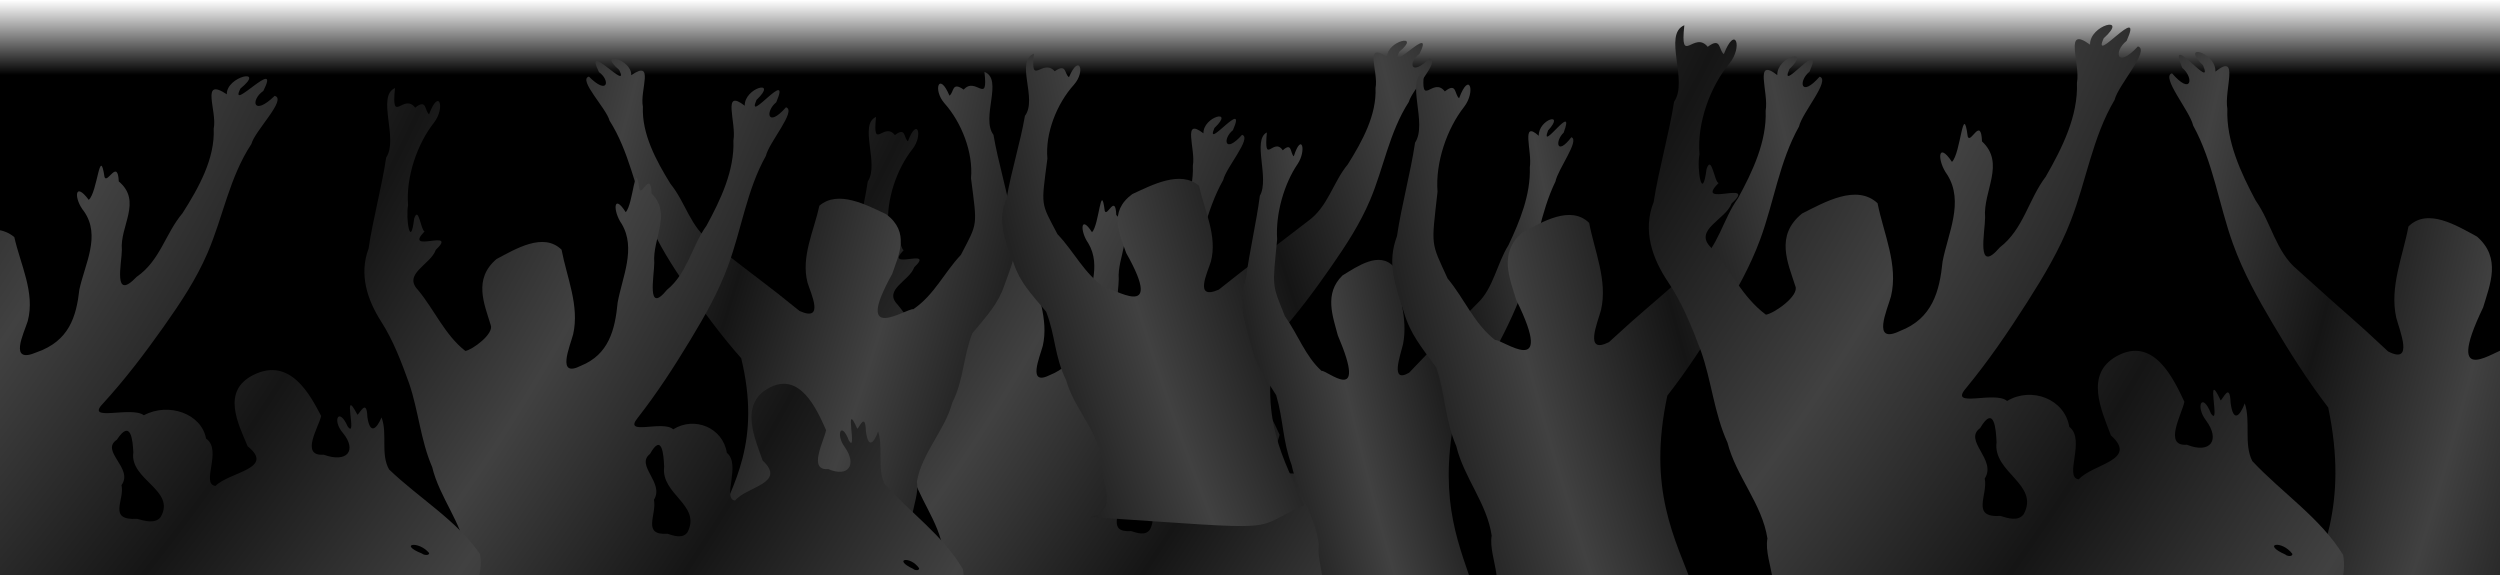 <?xml version="1.0" encoding="UTF-8" standalone="no"?>
<!-- Created with Inkscape (http://www.inkscape.org/) -->
<svg
   xmlns:dc="http://purl.org/dc/elements/1.1/"
   xmlns:cc="http://creativecommons.org/ns#"
   xmlns:rdf="http://www.w3.org/1999/02/22-rdf-syntax-ns#"
   xmlns:svg="http://www.w3.org/2000/svg"
   xmlns="http://www.w3.org/2000/svg"
   xmlns:xlink="http://www.w3.org/1999/xlink"
   xmlns:sodipodi="http://sodipodi.sourceforge.net/DTD/sodipodi-0.dtd"
   xmlns:inkscape="http://www.inkscape.org/namespaces/inkscape"
   version="1.0"
   width="1000"
   height="230"
   id="svg3465"
   sodipodi:version="0.32"
   inkscape:version="0.46"
   sodipodi:docname="sing_bg_bottom.svg"
   sodipodi:docbase="/root/USNG/trunk/themes/lima"
   inkscape:output_extension="org.inkscape.output.svg.inkscape">
  <sodipodi:namedview
	 inkscape:cy="115"
	 inkscape:cx="434.23317"
	 inkscape:zoom="0.30370236"
	 inkscape:window-height="726"
	 inkscape:window-width="960"
	 inkscape:pageshadow="2"
	 inkscape:pageopacity="0.0"
	 guidetolerance="10.0"
	 gridtolerance="10.0"
	 objecttolerance="10.0"
	 borderopacity="1.0"
	 bordercolor="#666666"
	 pagecolor="#ffffff"
	 id="base"
	 inkscape:window-x="21"
	 inkscape:window-y="92"
	 inkscape:current-layer="svg3465"
	 showgrid="false">
	<inkscape:grid
	   type="xygrid"
	   id="grid2419"
	   visible="true"
	   enabled="true" />
  </sodipodi:namedview>
  <defs
	 id="defs3467">
	<linearGradient
	   id="linearGradient6239">
	  <stop
		 style="stop-color:#414141;stop-opacity:1;"
		 offset="0"
		 id="stop6241" />
	  <stop
		 style="stop-color:#151515;stop-opacity:1;"
		 offset="1"
		 id="stop6243" />
	</linearGradient>
	<inkscape:perspective
	   sodipodi:type="inkscape:persp3d"
	   inkscape:vp_x="0 : 400 : 1"
	   inkscape:vp_y="0 : 1000 : 0"
	   inkscape:vp_z="1000 : 400 : 1"
	   inkscape:persp3d-origin="500 : 266.66667 : 1"
	   id="perspective57" />
	<linearGradient
	   id="linearGradient3667">
	  <stop
		 style="stop-color:#000000;stop-opacity:1;"
		 offset="0"
		 id="stop3669" />
	  <stop
		 style="stop-color:#000000;stop-opacity:0;"
		 offset="1"
		 id="stop3671" />
	</linearGradient>
	<linearGradient
	   inkscape:collect="always"
	   xlink:href="#linearGradient3667"
	   id="linearGradient2549"
	   gradientUnits="userSpaceOnUse"
	   gradientTransform="matrix(1.25,0,0,1.142,-3.6234642e-2,-3.131)"
	   x1="365.074"
	   y1="121.637"
	   x2="365.074"
	   y2="151.195" />
	<linearGradient
	   inkscape:collect="always"
	   xlink:href="#linearGradient3667"
	   id="linearGradient5768"
	   x1="551.01"
	   y1="660.336"
	   x2="551.01"
	   y2="605.34"
	   gradientUnits="userSpaceOnUse"
	   gradientTransform="matrix(1.014,0,0,0.843,-5.135,117.201)" />
	<linearGradient
	   inkscape:collect="always"
	   xlink:href="#linearGradient3667"
	   id="linearGradient3212"
	   gradientUnits="userSpaceOnUse"
	   gradientTransform="matrix(1.25,0,0,1.521,-9.8590088e-8,-230)"
	   x1="367.876"
	   y1="131.467"
	   x2="367.876"
	   y2="151.187" />
	<radialGradient
	   inkscape:collect="always"
	   xlink:href="#linearGradient6239"
	   id="radialGradient6281"
	   cx="-52.683"
	   cy="22.639"
	   fx="-52.683"
	   fy="22.639"
	   r="139.136"
	   gradientTransform="matrix(0.549,4.7588748e-2,-3.8008734e-2,0.486,-22.926,11.758)"
	   gradientUnits="userSpaceOnUse"
	   spreadMethod="reflect" />
	<radialGradient
	   inkscape:collect="always"
	   xlink:href="#linearGradient6239"
	   id="radialGradient6283"
	   cx="54.553"
	   cy="61.819"
	   fx="54.553"
	   fy="61.819"
	   r="85.973"
	   gradientTransform="matrix(0.849,-0.517,0.336,0.529,-12.538,75.354)"
	   gradientUnits="userSpaceOnUse"
	   spreadMethod="reflect" />
	<radialGradient
	   inkscape:collect="always"
	   xlink:href="#linearGradient6239"
	   id="radialGradient6285"
	   cx="-108.659"
	   cy="46.67"
	   fx="-108.659"
	   fy="46.67"
	   r="85.973"
	   gradientTransform="matrix(1,0,0,1.296,0,-0.276)"
	   gradientUnits="userSpaceOnUse"
	   spreadMethod="reflect" />
	<radialGradient
	   inkscape:collect="always"
	   xlink:href="#linearGradient6239"
	   id="radialGradient6287"
	   cx="-0"
	   cy="0.934"
	   fx="-0"
	   fy="0.934"
	   r="85.973"
	   gradientTransform="matrix(0.705,-0.615,1,0.864,-0.934,0.126)"
	   gradientUnits="userSpaceOnUse"
	   spreadMethod="reflect" />
	<radialGradient
	   inkscape:collect="always"
	   xlink:href="#linearGradient6239"
	   id="radialGradient6289"
	   cx="-55.976"
	   cy="110.754"
	   fx="-55.976"
	   fy="110.754"
	   r="139.136"
	   gradientTransform="matrix(0.402,1.7847586e-8,-2.8882931e-8,0.89,-33.456,0.102)"
	   gradientUnits="userSpaceOnUse"
	   spreadMethod="reflect" />
	<radialGradient
	   inkscape:collect="always"
	   xlink:href="#linearGradient6239"
	   id="radialGradient6291"
	   cx="-84.776"
	   cy="102.823"
	   fx="-84.776"
	   fy="102.823"
	   r="139.136"
	   gradientTransform="matrix(0.609,0,-1.7525848e-8,0.89,-33.121,0.102)"
	   gradientUnits="userSpaceOnUse"
	   spreadMethod="reflect" />
	<radialGradient
	   inkscape:collect="always"
	   xlink:href="#linearGradient6239"
	   id="radialGradient6293"
	   cx="121.829"
	   cy="29.892"
	   fx="121.829"
	   fy="29.892"
	   r="85.973"
	   gradientTransform="matrix(1,0,0,1.296,0,-0.276)"
	   gradientUnits="userSpaceOnUse"
	   spreadMethod="reflect" />
	<radialGradient
	   inkscape:collect="always"
	   xlink:href="#linearGradient6239"
	   id="radialGradient6295"
	   cx="-54.119"
	   cy="-33.587"
	   fx="-54.119"
	   fy="-33.587"
	   r="85.973"
	   gradientTransform="matrix(1,0,0,1.296,0,-0.276)"
	   gradientUnits="userSpaceOnUse"
	   spreadMethod="reflect" />
	<radialGradient
	   inkscape:collect="always"
	   xlink:href="#linearGradient6239"
	   id="radialGradient6297"
	   cx="73.085"
	   cy="-64.148"
	   fx="73.085"
	   fy="-64.148"
	   r="139.136"
	   gradientTransform="matrix(1.278,0.417,-0.272,0.847,-30.399,-33.221)"
	   gradientUnits="userSpaceOnUse"
	   spreadMethod="reflect" />
	<filter
	   inkscape:collect="always"
	   id="filter6415">
	  <feGaussianBlur
		 inkscape:collect="always"
		 stdDeviation="5.538"
		 id="feGaussianBlur6417" />
	</filter>
	<filter
	   inkscape:collect="always"
	   id="filter6435">
	  <feGaussianBlur
		 inkscape:collect="always"
		 stdDeviation="5.892"
		 id="feGaussianBlur6437" />
	</filter>
	<filter
	   inkscape:collect="always"
	   id="filter6439">
	  <feGaussianBlur
		 inkscape:collect="always"
		 stdDeviation="6.89"
		 id="feGaussianBlur6441" />
	</filter>
	<radialGradient
	   inkscape:collect="always"
	   xlink:href="#linearGradient6239"
	   id="radialGradient6443"
	   gradientUnits="userSpaceOnUse"
	   gradientTransform="matrix(1,0,0,0.89,0,0.102)"
	   spreadMethod="reflect"
	   cx="0"
	   cy="0.934"
	   fx="0"
	   fy="0.934"
	   r="139.136" />
	<radialGradient
	   inkscape:collect="always"
	   xlink:href="#linearGradient6239"
	   id="radialGradient6445"
	   gradientUnits="userSpaceOnUse"
	   gradientTransform="matrix(1,0,0,0.89,0,0.102)"
	   spreadMethod="reflect"
	   cx="0"
	   cy="0.934"
	   fx="0"
	   fy="0.934"
	   r="139.136" />
	<radialGradient
	   inkscape:collect="always"
	   xlink:href="#linearGradient6239"
	   id="radialGradient6447"
	   gradientUnits="userSpaceOnUse"
	   gradientTransform="matrix(1,0,0,1.296,0,-0.276)"
	   spreadMethod="reflect"
	   cx="-0"
	   cy="0.934"
	   fx="-0"
	   fy="0.934"
	   r="85.973" />
	<radialGradient
	   inkscape:collect="always"
	   xlink:href="#linearGradient6239"
	   id="radialGradient6449"
	   gradientUnits="userSpaceOnUse"
	   gradientTransform="matrix(1,0,0,1.296,0,-0.276)"
	   spreadMethod="reflect"
	   cx="-0"
	   cy="0.934"
	   fx="-0"
	   fy="0.934"
	   r="85.973" />
	<radialGradient
	   inkscape:collect="always"
	   xlink:href="#linearGradient6239"
	   id="radialGradient6451"
	   gradientUnits="userSpaceOnUse"
	   gradientTransform="matrix(1,0,0,1.296,0,-0.276)"
	   spreadMethod="reflect"
	   cx="-0"
	   cy="0.934"
	   fx="-0"
	   fy="0.934"
	   r="85.973" />
	<radialGradient
	   inkscape:collect="always"
	   xlink:href="#linearGradient6239"
	   id="radialGradient6453"
	   gradientUnits="userSpaceOnUse"
	   gradientTransform="matrix(1,0,0,1.296,0,-0.276)"
	   spreadMethod="reflect"
	   cx="-0"
	   cy="0.934"
	   fx="-0"
	   fy="0.934"
	   r="85.973" />
	<radialGradient
	   inkscape:collect="always"
	   xlink:href="#linearGradient6239"
	   id="radialGradient6455"
	   gradientUnits="userSpaceOnUse"
	   gradientTransform="matrix(1,0,0,1.296,0,-0.276)"
	   spreadMethod="reflect"
	   cx="-0"
	   cy="0.934"
	   fx="-0"
	   fy="0.934"
	   r="85.973" />
	<radialGradient
	   inkscape:collect="always"
	   xlink:href="#linearGradient6239"
	   id="radialGradient6457"
	   gradientUnits="userSpaceOnUse"
	   gradientTransform="matrix(1,0,0,1.296,0,-0.276)"
	   spreadMethod="reflect"
	   cx="-0"
	   cy="0.934"
	   fx="-0"
	   fy="0.934"
	   r="85.973" />
	<radialGradient
	   inkscape:collect="always"
	   xlink:href="#linearGradient6239"
	   id="radialGradient6459"
	   gradientUnits="userSpaceOnUse"
	   gradientTransform="matrix(1,0,0,0.89,0,0.102)"
	   spreadMethod="reflect"
	   cx="0"
	   cy="0.934"
	   fx="0"
	   fy="0.934"
	   r="139.136" />
	<radialGradient
	   inkscape:collect="always"
	   xlink:href="#linearGradient6239"
	   id="radialGradient6461"
	   gradientUnits="userSpaceOnUse"
	   gradientTransform="matrix(1,0,0,0.89,0,0.102)"
	   spreadMethod="reflect"
	   cx="0"
	   cy="0.934"
	   fx="0"
	   fy="0.934"
	   r="139.136" />
	<radialGradient
	   inkscape:collect="always"
	   xlink:href="#linearGradient6239"
	   id="radialGradient6463"
	   gradientUnits="userSpaceOnUse"
	   gradientTransform="matrix(1,0,0,0.89,0,0.102)"
	   spreadMethod="reflect"
	   cx="0"
	   cy="0.934"
	   fx="0"
	   fy="0.934"
	   r="139.136" />
	<radialGradient
	   inkscape:collect="always"
	   xlink:href="#linearGradient6239"
	   id="radialGradient6465"
	   gradientUnits="userSpaceOnUse"
	   gradientTransform="matrix(1,0,0,0.89,0,0.102)"
	   spreadMethod="reflect"
	   cx="0"
	   cy="0.934"
	   fx="0"
	   fy="0.934"
	   r="139.136" />
	<radialGradient
	   inkscape:collect="always"
	   xlink:href="#linearGradient6239"
	   id="radialGradient6467"
	   gradientUnits="userSpaceOnUse"
	   gradientTransform="matrix(1,0,0,1.296,0,-0.276)"
	   spreadMethod="reflect"
	   cx="-0"
	   cy="0.934"
	   fx="-0"
	   fy="0.934"
	   r="85.973" />
	<radialGradient
	   inkscape:collect="always"
	   xlink:href="#linearGradient6239"
	   id="radialGradient6469"
	   gradientUnits="userSpaceOnUse"
	   gradientTransform="matrix(1,0,0,1.296,0,-0.276)"
	   spreadMethod="reflect"
	   cx="-0"
	   cy="0.934"
	   fx="-0"
	   fy="0.934"
	   r="85.973" />
	<radialGradient
	   inkscape:collect="always"
	   xlink:href="#linearGradient6239"
	   id="radialGradient6471"
	   gradientUnits="userSpaceOnUse"
	   gradientTransform="matrix(1,0,0,1.296,0,-0.276)"
	   spreadMethod="reflect"
	   cx="-0"
	   cy="0.934"
	   fx="-0"
	   fy="0.934"
	   r="85.973" />
	<radialGradient
	   inkscape:collect="always"
	   xlink:href="#linearGradient6239"
	   id="radialGradient6473"
	   gradientUnits="userSpaceOnUse"
	   gradientTransform="matrix(1,0,0,1.296,0,-0.276)"
	   spreadMethod="reflect"
	   cx="-0"
	   cy="0.934"
	   fx="-0"
	   fy="0.934"
	   r="85.973" />
	<radialGradient
	   inkscape:collect="always"
	   xlink:href="#linearGradient6239"
	   id="radialGradient6475"
	   gradientUnits="userSpaceOnUse"
	   gradientTransform="matrix(1,0,0,0.89,0,0.102)"
	   spreadMethod="reflect"
	   cx="0"
	   cy="0.934"
	   fx="0"
	   fy="0.934"
	   r="139.136" />
	<radialGradient
	   inkscape:collect="always"
	   xlink:href="#linearGradient6239"
	   id="radialGradient6477"
	   gradientUnits="userSpaceOnUse"
	   gradientTransform="matrix(1,0,0,0.89,0,0.102)"
	   spreadMethod="reflect"
	   cx="0"
	   cy="0.934"
	   fx="0"
	   fy="0.934"
	   r="139.136" />
	<filter
	   inkscape:collect="always"
	   id="filter6529">
	  <feGaussianBlur
		 inkscape:collect="always"
		 stdDeviation="4.831"
		 id="feGaussianBlur6531" />
	</filter>
	<filter
	   inkscape:collect="always"
	   id="filter6557">
	  <feGaussianBlur
		 inkscape:collect="always"
		 stdDeviation="6.375"
		 id="feGaussianBlur6559" />
	</filter>
	<filter
	   inkscape:collect="always"
	   id="filter6593">
	  <feGaussianBlur
		 inkscape:collect="always"
		 stdDeviation="3.954"
		 id="feGaussianBlur6595" />
	</filter>
	<filter
	   inkscape:collect="always"
	   id="filter6609">
	  <feGaussianBlur
		 inkscape:collect="always"
		 stdDeviation="3.712"
		 id="feGaussianBlur6611" />
	</filter>
	<filter
	   inkscape:collect="always"
	   id="filter6693">
	  <feGaussianBlur
		 inkscape:collect="always"
		 stdDeviation="4.384"
		 id="feGaussianBlur6695" />
	</filter>
	<filter
	   inkscape:collect="always"
	   id="filter6781">
	  <feGaussianBlur
		 inkscape:collect="always"
		 stdDeviation="5.877"
		 id="feGaussianBlur6783" />
	</filter>
  </defs>
  <rect
	 id="rect3210"
	 style="fill:url(#linearGradient3212);fill-opacity:1;fill-rule:nonzero;stroke:none;stroke-width:17;stroke-linecap:butt;stroke-linejoin:round;stroke-miterlimit:4;stroke-dasharray:none;stroke-opacity:1"
	 y="-230"
	 x="0"
	 height="230"
	 width="1000.336"
	 transform="scale(1,-1)" />
  <g
	 id="layer1"
	 inkscape:label="Layer 1"
	 transform="matrix(0.807,0,0,0.801,451.664,145.205)"
	 style="fill:url(#radialGradient6297);fill-opacity:1;filter:url(#filter6439)">
	<g
	   inkscape:export-ydpi="90"
	   inkscape:export-xdpi="90"
	   inkscape:export-filename="H:\new\rect2273.png"
	   style="fill:url(#radialGradient6477);fill-opacity:1.0"
	   transform="matrix(0.784,0,0,0.784,-1023.124,-443.461)"
	   id="yleiso1">
	  <path
		 sodipodi:nodetypes="ccccccccccccccccccccccccccccccccccccsscccccccccccccccccccccccccc"
		 id="path2504"
		 d="M 1181.224,723.793 C 1199.09,718.61 1185.04,697.725 1187.369,684.831 C 1184.688,666.263 1171.37,651.432 1166.981,633.26 C 1160.121,617.386 1158.849,599.929 1153.36,583.773 C 1148.764,571.055 1143.969,558.305 1136.812,547.148 C 1128.549,534.234 1123.592,519.22 1129.318,503.927 C 1132.022,485.783 1137.023,468.144 1139.758,449.995 C 1147.175,438.853 1133.891,413.773 1144.977,408.887 C 1142.657,431.311 1149.978,411.495 1156.904,420.495 C 1163.909,414.905 1162.391,422.353 1165.134,424.414 C 1171.066,408.36 1174.87,420.56 1167.997,429.417 C 1158.115,441.979 1151.371,461.557 1152.701,478.309 C 1151.226,485.969 1154.113,504.619 1156.303,486.184 C 1158.939,478.096 1160.279,493.254 1162.463,493.727 C 1149.418,507.359 1182.849,491.538 1169.109,504.673 C 1166.07,513.416 1149.46,518.838 1158.526,528.343 C 1168.257,540.015 1174.463,555.048 1186.6,564.493 C 1190.768,563.863 1203.804,554.277 1201.591,549.093 C 1197.844,536.686 1191.123,521.944 1205.055,510.097 C 1216.431,504.077 1232.798,494.076 1243.549,504.557 C 1246.661,520.952 1254.265,537.77 1250.394,554.724 C 1248.466,561.958 1240.326,580.71 1254.984,573.27 C 1271.497,566.561 1275.183,552.078 1276.746,535.849 C 1279.489,520.745 1287.804,503.86 1279.138,489.282 C 1273.819,481.685 1274.164,470.711 1281.523,482.349 C 1286.048,477.773 1287.114,449.219 1289.576,468.754 C 1291.079,472.962 1296.3,457.536 1296.853,471.346 C 1308.937,483.161 1297.29,498.122 1298.428,512.204 C 1298.415,519.99 1293.644,543.418 1305.982,528.273 C 1317.978,518.599 1320.579,502.47 1329.35,490.319 C 1337.724,474.97 1345.957,457.63 1345.277,439.887 C 1347.184,429.397 1338.239,408.684 1351.968,419.346 C 1351.71,408.587 1372.174,403.353 1358.928,415.915 C 1352.372,431.192 1379.944,395.69 1370.61,417.329 C 1363.955,422.726 1365.298,432.865 1376.385,420.281 C 1382.876,422.223 1366.306,440.999 1364.497,449.023 C 1353.206,469.146 1350.05,492.532 1342.162,513.965 C 1336.353,529.752 1328.469,543.599 1319.807,557.944 C 1310.219,573.823 1300.026,589.535 1288.62,604.1 C 1279.675,615.096 1303.482,605.248 1309.641,610.887 C 1322.159,603.013 1339.026,609.814 1341.385,624.792 C 1349.92,631.664 1338.426,651.999 1346.211,653.045 C 1353.171,644.688 1376.901,642.822 1362.602,629.385 C 1357.722,615.775 1349.112,596.426 1365.561,586.807 C 1384.541,575.745 1394.689,599.255 1400.105,611.32 C 1398.991,617.633 1389.111,635.485 1401.404,634.412 C 1413.374,639.523 1418.545,631.845 1411.181,621.42 C 1405.568,613.806 1409.187,605.721 1413.621,617.535 C 1418.942,625.969 1410.321,591.875 1418.598,610.562 C 1419.812,609.901 1423.331,600.471 1423.688,611.953 C 1425.017,622.387 1428.267,619.372 1430.916,612.177 C 1434.049,621.971 1430.298,634.123 1434.773,643.222 C 1449.928,660.266 1469.434,673.705 1481.079,693.611 C 1483.101,704.214 1478.731,717.487 1471.084,724.349 C 1374.465,724.203 1277.837,724.756 1181.224,723.793 z M 1455.197,693.099 C 1449.739,685.435 1439.277,687.732 1451.647,693.454 C 1452.144,694.178 1455.238,694.942 1455.197,693.099 z M 1318.151,671.714 C 1326.34,655.596 1302.262,649.439 1304.273,633.079 C 1303.994,626.04 1303.05,612.647 1295.886,625.463 C 1287.107,632.25 1304.564,642.48 1298.237,652.57 C 1300.012,661.49 1290.92,673.706 1306.224,672.695 C 1310.013,673.91 1315.332,675.814 1318.151,671.714 z"
		 style="fill:url(#radialGradient6475);fill-opacity:1.0" />
	</g>
  </g>
  <g
	 id="g2670"
	 inkscape:label="Layer 1"
	 transform="matrix(1,0,0,0.883,320.275,120.955)"
	 style="fill:url(#radialGradient6295);fill-opacity:1;filter:url(#filter6435)">
	<g
	   inkscape:export-ydpi="90"
	   inkscape:export-xdpi="90"
	   inkscape:export-filename="H:\new\rect2273.png"
	   style="fill:url(#radialGradient6473);fill-opacity:1.0"
	   transform="matrix(0.694,0,0,0.694,-870.005,-393.959)"
	   id="yleiso2">
	  <path
		 sodipodi:nodetypes="cccccccccccccccccccccccccccssccc"
		 id="path2270"
		 d="M 1326.714,723.793 C 1308.848,718.61 1322.898,697.725 1320.569,684.831 C 1323.25,666.263 1336.567,651.432 1340.956,633.26 C 1347.817,617.386 1347.016,604.075 1352.505,587.918 C 1361.247,575.892 1367.423,568.668 1371.126,556.13 C 1376.625,539.071 1380.891,527.511 1375.165,512.218 C 1372.461,494.074 1367.46,476.435 1364.725,458.286 C 1357.308,447.144 1370.592,422.064 1359.506,417.178 C 1361.826,439.602 1354.505,419.786 1347.579,428.786 C 1340.573,423.196 1342.092,430.644 1339.349,432.705 C 1333.417,416.651 1329.613,428.851 1336.486,437.708 C 1346.368,450.27 1353.112,469.848 1351.782,486.6 C 1355.385,518.748 1355.82,515.105 1345.957,536.634 C 1336.226,548.306 1330.71,562.648 1318.574,572.093 C 1314.406,571.463 1283.407,595.731 1306.346,549.093 C 1310.093,536.686 1316.815,521.944 1302.882,510.097 C 1291.506,504.077 1275.14,494.076 1264.388,504.557 C 1261.276,520.952 1253.673,537.77 1257.544,554.724 C 1259.472,561.958 1267.611,580.71 1252.954,573.27 C 1230.024,552.257 1236.304,558.74 1201.956,528.273 C 1189.96,518.599 1187.359,502.47 1178.587,490.319 C 1170.214,474.97 1161.981,457.63 1162.66,439.887 C 1160.754,429.397 1169.699,408.684 1155.969,419.346 C 1156.228,408.587 1135.764,403.353 1149.009,415.915 C 1155.565,431.192 1127.993,395.69 1137.328,417.329 C 1143.983,422.726 1142.64,432.865 1131.553,420.281 C 1125.062,422.223 1141.632,440.999 1143.44,449.023 C 1154.732,469.146 1157.888,492.532 1165.775,513.965 C 1171.585,529.752 1179.468,543.599 1188.13,557.944 C 1197.718,573.823 1207.912,589.535 1219.317,604.1 C 1230.921,658.442 1215.008,686.074 1203.873,715.918 C 1236.46,732.81 1210.501,732.699 1326.714,723.793 z"
		 style="fill:url(#radialGradient6471);fill-opacity:1.0" />
	</g>
  </g>
  <g
	 id="g2674"
	 inkscape:label="Layer 1"
	 transform="matrix(-1,0,0,0.871,487.09,112.446)"
	 style="fill:url(#radialGradient6293);fill-opacity:1;filter:url(#filter6593)">
	<g
	   inkscape:export-ydpi="90"
	   inkscape:export-xdpi="90"
	   inkscape:export-filename="H:\new\rect2273.png"
	   style="fill:url(#radialGradient6469);fill-opacity:1.0"
	   transform="matrix(0.694,0,0,0.694,-870.005,-393.959)"
	   id="g2676">
	  <path
		 sodipodi:nodetypes="cccccccccccccccccccccccccccssccc"
		 id="path2678"
		 d="M 1326.714,723.793 C 1308.848,718.61 1322.898,697.725 1320.569,684.831 C 1323.25,666.263 1336.567,651.432 1340.956,633.26 C 1347.817,617.386 1347.016,604.075 1352.505,587.918 C 1361.247,575.892 1367.423,568.668 1371.126,556.13 C 1376.625,539.071 1380.891,527.511 1375.165,512.218 C 1372.461,494.074 1367.46,476.435 1364.725,458.286 C 1357.308,447.144 1370.592,422.064 1359.506,417.178 C 1361.826,439.602 1354.505,419.786 1347.579,428.786 C 1340.573,423.196 1342.092,430.644 1339.349,432.705 C 1333.417,416.651 1329.613,428.851 1336.486,437.708 C 1346.368,450.27 1353.112,469.848 1351.782,486.6 C 1355.385,518.748 1355.82,515.105 1345.957,536.634 C 1336.226,548.306 1330.71,562.648 1318.574,572.093 C 1314.406,571.463 1283.407,595.731 1306.346,549.093 C 1310.093,536.686 1316.815,521.944 1302.882,510.097 C 1291.506,504.077 1275.14,494.076 1264.388,504.557 C 1261.276,520.952 1253.673,537.77 1257.544,554.724 C 1259.472,561.958 1267.611,580.71 1252.954,573.27 C 1230.024,552.257 1236.304,558.74 1201.956,528.273 C 1189.96,518.599 1187.359,502.47 1178.587,490.319 C 1170.214,474.97 1161.981,457.63 1162.66,439.887 C 1160.754,429.397 1169.699,408.684 1155.969,419.346 C 1156.228,408.587 1135.764,403.353 1149.009,415.915 C 1155.565,431.192 1127.993,395.69 1137.328,417.329 C 1143.983,422.726 1142.64,432.865 1131.553,420.281 C 1125.062,422.223 1141.632,440.999 1143.44,449.023 C 1154.732,469.146 1157.888,492.532 1165.775,513.965 C 1171.585,529.752 1179.468,543.599 1188.13,557.944 C 1197.718,573.823 1207.912,589.535 1219.317,604.1 C 1230.921,658.442 1215.008,686.074 1203.873,715.918 C 1236.46,732.81 1210.501,732.699 1326.714,723.793 z"
		 style="fill:url(#radialGradient6467);fill-opacity:1.0" />
	</g>
  </g>
  <g
	 id="g2680"
	 inkscape:label="Layer 1"
	 transform="matrix(0.862,0,0,0.862,266.155,141.154)"
	 style="fill:url(#radialGradient6291);fill-opacity:1;filter:url(#filter6609)">
	<g
	   inkscape:export-ydpi="90"
	   inkscape:export-xdpi="90"
	   inkscape:export-filename="H:\new\rect2273.png"
	   style="fill:url(#radialGradient6465);fill-opacity:1.0"
	   transform="matrix(0.784,0,0,0.784,-1023.124,-443.461)"
	   id="g2682">
	  <path
		 sodipodi:nodetypes="ccccccccccccccccccccccccccccccccccccsscccccccccccccccccccccccccc"
		 id="path2684"
		 d="M 1181.224,723.793 C 1199.09,718.61 1185.04,697.725 1187.369,684.831 C 1184.688,666.263 1171.37,651.432 1166.981,633.26 C 1160.121,617.386 1158.849,599.929 1153.36,583.773 C 1148.764,571.055 1143.969,558.305 1136.812,547.148 C 1128.549,534.234 1123.592,519.22 1129.318,503.927 C 1132.022,485.783 1137.023,468.144 1139.758,449.995 C 1147.175,438.853 1133.891,413.773 1144.977,408.887 C 1142.657,431.311 1149.978,411.495 1156.904,420.495 C 1163.909,414.905 1162.391,422.353 1165.134,424.414 C 1171.066,408.36 1174.87,420.56 1167.997,429.417 C 1158.115,441.979 1151.371,461.557 1152.701,478.309 C 1151.226,485.969 1154.113,504.619 1156.303,486.184 C 1158.939,478.096 1160.279,493.254 1162.463,493.727 C 1149.418,507.359 1182.849,491.538 1169.109,504.673 C 1166.07,513.416 1149.46,518.838 1158.526,528.343 C 1168.257,540.015 1174.463,555.048 1186.6,564.493 C 1190.768,563.863 1203.804,554.277 1201.591,549.093 C 1197.844,536.686 1191.123,521.944 1205.055,510.097 C 1216.431,504.077 1232.798,494.076 1243.549,504.557 C 1246.661,520.952 1254.265,537.77 1250.394,554.724 C 1248.466,561.958 1240.326,580.71 1254.984,573.27 C 1271.497,566.561 1275.183,552.078 1276.746,535.849 C 1279.489,520.745 1287.804,503.86 1279.138,489.282 C 1273.819,481.685 1274.164,470.711 1281.523,482.349 C 1286.048,477.773 1287.114,449.219 1289.576,468.754 C 1291.079,472.962 1296.3,457.536 1296.853,471.346 C 1308.937,483.161 1297.29,498.122 1298.428,512.204 C 1298.415,519.99 1293.644,543.418 1305.982,528.273 C 1317.978,518.599 1320.579,502.47 1329.35,490.319 C 1337.724,474.97 1345.957,457.63 1345.277,439.887 C 1347.184,429.397 1338.239,408.684 1351.968,419.346 C 1351.71,408.587 1372.174,403.353 1358.928,415.915 C 1352.372,431.192 1379.944,395.69 1370.61,417.329 C 1363.955,422.726 1365.298,432.865 1376.385,420.281 C 1382.876,422.223 1366.306,440.999 1364.497,449.023 C 1353.206,469.146 1350.05,492.532 1342.162,513.965 C 1336.353,529.752 1328.469,543.599 1319.807,557.944 C 1310.219,573.823 1300.026,589.535 1288.62,604.1 C 1279.675,615.096 1303.482,605.248 1309.641,610.887 C 1322.159,603.013 1339.026,609.814 1341.385,624.792 C 1349.92,631.664 1338.426,651.999 1346.211,653.045 C 1353.171,644.688 1376.901,642.822 1362.602,629.385 C 1357.722,615.775 1349.112,596.426 1365.561,586.807 C 1384.541,575.745 1394.689,599.255 1400.105,611.32 C 1398.991,617.633 1389.111,635.485 1401.404,634.412 C 1413.374,639.523 1418.545,631.845 1411.181,621.42 C 1405.568,613.806 1409.187,605.721 1413.621,617.535 C 1418.942,625.969 1410.321,591.875 1418.598,610.562 C 1419.812,609.901 1423.331,600.471 1423.688,611.953 C 1425.017,622.387 1428.267,619.372 1430.916,612.177 C 1434.049,621.971 1430.298,634.123 1434.773,643.222 C 1449.928,660.266 1469.434,673.705 1481.079,693.611 C 1483.101,704.214 1478.731,717.487 1471.084,724.349 C 1374.465,724.203 1277.837,724.756 1181.224,723.793 z M 1455.197,693.099 C 1449.739,685.435 1439.277,687.732 1451.647,693.454 C 1452.144,694.178 1455.238,694.942 1455.197,693.099 z M 1318.151,671.714 C 1326.34,655.596 1302.262,649.439 1304.273,633.079 C 1303.994,626.04 1303.05,612.647 1295.886,625.463 C 1287.107,632.25 1304.564,642.48 1298.237,652.57 C 1300.012,661.49 1290.92,673.706 1306.224,672.695 C 1310.013,673.91 1315.332,675.814 1318.151,671.714 z"
		 style="fill:url(#radialGradient6463);fill-opacity:1.0" />
	</g>
  </g>
  <g
	 id="g2686"
	 inkscape:label="Layer 1"
	 transform="matrix(1,0,0,0.855,53.906,135.779)"
	 style="fill:url(#radialGradient6289);fill-opacity:1;filter:url(#filter6781)">
	<g
	   inkscape:export-ydpi="90"
	   inkscape:export-xdpi="90"
	   inkscape:export-filename="H:\new\rect2273.png"
	   style="fill:url(#radialGradient6461);fill-opacity:1.0"
	   transform="matrix(0.784,0,0,0.784,-1023.124,-443.461)"
	   id="g2688">
	  <path
		 sodipodi:nodetypes="ccccccccccccccccccccccccccccccccccccsscccccccccccccccccccccccccc"
		 id="path2690"
		 d="M 1181.224,723.793 C 1199.09,718.61 1185.04,697.725 1187.369,684.831 C 1184.688,666.263 1171.37,651.432 1166.981,633.26 C 1160.121,617.386 1158.849,599.929 1153.36,583.773 C 1148.764,571.055 1143.969,558.305 1136.812,547.148 C 1128.549,534.234 1123.592,519.22 1129.318,503.927 C 1132.022,485.783 1137.023,468.144 1139.758,449.995 C 1147.175,438.853 1133.891,413.773 1144.977,408.887 C 1142.657,431.311 1149.978,411.495 1156.904,420.495 C 1163.909,414.905 1162.391,422.353 1165.134,424.414 C 1171.066,408.36 1174.87,420.56 1167.997,429.417 C 1158.115,441.979 1151.371,461.557 1152.701,478.309 C 1151.226,485.969 1154.113,504.619 1156.303,486.184 C 1158.939,478.096 1160.279,493.254 1162.463,493.727 C 1149.418,507.359 1182.849,491.538 1169.109,504.673 C 1166.07,513.416 1149.46,518.838 1158.526,528.343 C 1168.257,540.015 1174.463,555.048 1186.6,564.493 C 1190.768,563.863 1203.804,554.277 1201.591,549.093 C 1197.844,536.686 1191.123,521.944 1205.055,510.097 C 1216.431,504.077 1232.798,494.076 1243.549,504.557 C 1246.661,520.952 1254.265,537.77 1250.394,554.724 C 1248.466,561.958 1240.326,580.71 1254.984,573.27 C 1271.497,566.561 1275.183,552.078 1276.746,535.849 C 1279.489,520.745 1287.804,503.86 1279.138,489.282 C 1273.819,481.685 1274.164,470.711 1281.523,482.349 C 1286.048,477.773 1287.114,449.219 1289.576,468.754 C 1291.079,472.962 1296.3,457.536 1296.853,471.346 C 1308.937,483.161 1297.29,498.122 1298.428,512.204 C 1298.415,519.99 1293.644,543.418 1305.982,528.273 C 1317.978,518.599 1320.579,502.47 1329.35,490.319 C 1337.724,474.97 1345.957,457.63 1345.277,439.887 C 1347.184,429.397 1338.239,408.684 1351.968,419.346 C 1351.71,408.587 1372.174,403.353 1358.928,415.915 C 1352.372,431.192 1379.944,395.69 1370.61,417.329 C 1363.955,422.726 1365.298,432.865 1376.385,420.281 C 1382.876,422.223 1366.306,440.999 1364.497,449.023 C 1353.206,469.146 1350.05,492.532 1342.162,513.965 C 1336.353,529.752 1328.469,543.599 1319.807,557.944 C 1310.219,573.823 1300.026,589.535 1288.62,604.1 C 1279.675,615.096 1303.482,605.248 1309.641,610.887 C 1322.159,603.013 1339.026,609.814 1341.385,624.792 C 1349.92,631.664 1338.426,651.999 1346.211,653.045 C 1353.171,644.688 1376.901,642.822 1362.602,629.385 C 1357.722,615.775 1349.112,596.426 1365.561,586.807 C 1384.541,575.745 1394.689,599.255 1400.105,611.32 C 1398.991,617.633 1389.111,635.485 1401.404,634.412 C 1413.374,639.523 1418.545,631.845 1411.181,621.42 C 1405.568,613.806 1409.187,605.721 1413.621,617.535 C 1418.942,625.969 1410.321,591.875 1418.598,610.562 C 1419.812,609.901 1423.331,600.471 1423.688,611.953 C 1425.017,622.387 1428.267,619.372 1430.916,612.177 C 1434.049,621.971 1430.298,634.123 1434.773,643.222 C 1449.928,660.266 1469.434,673.705 1481.079,693.611 C 1483.101,704.214 1478.731,717.487 1471.084,724.349 C 1374.465,724.203 1277.837,724.756 1181.224,723.793 z M 1455.197,693.099 C 1449.739,685.435 1439.277,687.732 1451.647,693.454 C 1452.144,694.178 1455.238,694.942 1455.197,693.099 z M 1318.151,671.714 C 1326.34,655.596 1302.262,649.439 1304.273,633.079 C 1303.994,626.04 1303.05,612.647 1295.886,625.463 C 1287.107,632.25 1304.564,642.48 1298.237,652.57 C 1300.012,661.49 1290.92,673.706 1306.224,672.695 C 1310.013,673.91 1315.332,675.814 1318.151,671.714 z"
		 style="fill:url(#radialGradient6459);fill-opacity:1.0" />
	</g>
  </g>
  <g
	 id="g2692"
	 inkscape:label="Layer 1"
	 transform="matrix(-0.77,0,0,0.887,563.323,145.615)"
	 style="fill:url(#radialGradient6287);fill-opacity:1;filter:url(#filter6529)">
	<g
	   inkscape:export-ydpi="90"
	   inkscape:export-xdpi="90"
	   inkscape:export-filename="H:\new\rect2273.png"
	   style="fill:url(#radialGradient6457);fill-opacity:1.0"
	   transform="matrix(0.694,0,0,0.694,-870.005,-393.959)"
	   id="g2694">
	  <path
		 sodipodi:nodetypes="cccccccccccccccccccccccccccssccc"
		 id="path2696"
		 d="M 1326.714,723.793 C 1308.848,718.61 1322.898,697.725 1320.569,684.831 C 1323.25,666.263 1336.567,651.432 1340.956,633.26 C 1347.817,617.386 1347.016,604.075 1352.505,587.918 C 1361.247,575.892 1367.423,568.668 1371.126,556.13 C 1376.625,539.071 1380.891,527.511 1375.165,512.218 C 1372.461,494.074 1367.46,476.435 1364.725,458.286 C 1357.308,447.144 1370.592,422.064 1359.506,417.178 C 1361.826,439.602 1354.505,419.786 1347.579,428.786 C 1340.573,423.196 1342.092,430.644 1339.349,432.705 C 1333.417,416.651 1329.613,428.851 1336.486,437.708 C 1346.368,450.27 1353.112,469.848 1351.782,486.6 C 1355.385,518.748 1355.82,515.105 1345.957,536.634 C 1336.226,548.306 1330.71,562.648 1318.574,572.093 C 1314.406,571.463 1283.407,595.731 1306.346,549.093 C 1310.093,536.686 1316.815,521.944 1302.882,510.097 C 1291.506,504.077 1275.14,494.076 1264.388,504.557 C 1261.276,520.952 1253.673,537.77 1257.544,554.724 C 1259.472,561.958 1267.611,580.71 1252.954,573.27 C 1230.024,552.257 1236.304,558.74 1201.956,528.273 C 1189.96,518.599 1187.359,502.47 1178.587,490.319 C 1170.214,474.97 1161.981,457.63 1162.66,439.887 C 1160.754,429.397 1169.699,408.684 1155.969,419.346 C 1156.228,408.587 1135.764,403.353 1149.009,415.915 C 1155.565,431.192 1127.993,395.69 1137.328,417.329 C 1143.983,422.726 1142.64,432.865 1131.553,420.281 C 1125.062,422.223 1141.632,440.999 1143.44,449.023 C 1154.732,469.146 1157.888,492.532 1165.775,513.965 C 1171.585,529.752 1179.468,543.599 1188.13,557.944 C 1197.718,573.823 1207.912,589.535 1219.317,604.1 C 1230.921,658.442 1215.008,686.074 1203.873,715.918 C 1236.46,732.81 1210.501,732.699 1326.714,723.793 z"
		 style="fill:url(#radialGradient6455);fill-opacity:1.0" />
	</g>
  </g>
  <g
	 id="g2698"
	 inkscape:label="Layer 1"
	 transform="matrix(-1,0,0,1,643.144,132.954)"
	 style="fill:url(#radialGradient6285);fill-opacity:1;filter:url(#filter6415)">
	<g
	   inkscape:export-ydpi="90"
	   inkscape:export-xdpi="90"
	   inkscape:export-filename="H:\new\rect2273.png"
	   style="fill:url(#radialGradient6453);fill-opacity:1.0"
	   transform="matrix(0.694,0,0,0.694,-870.005,-393.959)"
	   id="g2700">
	  <path
		 sodipodi:nodetypes="cccccccccccccccccccccccccccssccc"
		 id="path2702"
		 d="M 1326.714,723.793 C 1308.848,718.61 1322.898,697.725 1320.569,684.831 C 1323.25,666.263 1336.567,651.432 1340.956,633.26 C 1347.817,617.386 1347.016,604.075 1352.505,587.918 C 1361.247,575.892 1367.423,568.668 1371.126,556.13 C 1376.625,539.071 1380.891,527.511 1375.165,512.218 C 1372.461,494.074 1367.46,476.435 1364.725,458.286 C 1357.308,447.144 1370.592,422.064 1359.506,417.178 C 1361.826,439.602 1354.505,419.786 1347.579,428.786 C 1340.573,423.196 1342.092,430.644 1339.349,432.705 C 1333.417,416.651 1329.613,428.851 1336.486,437.708 C 1346.368,450.27 1353.112,469.848 1351.782,486.6 C 1355.385,518.748 1355.82,515.105 1345.957,536.634 C 1336.226,548.306 1330.71,562.648 1318.574,572.093 C 1314.406,571.463 1283.407,595.731 1306.346,549.093 C 1310.093,536.686 1316.815,521.944 1302.882,510.097 C 1291.506,504.077 1275.14,494.076 1264.388,504.557 C 1261.276,520.952 1253.673,537.77 1257.544,554.724 C 1259.472,561.958 1267.611,580.71 1252.954,573.27 C 1230.024,552.257 1236.304,558.74 1201.956,528.273 C 1189.96,518.599 1187.359,502.47 1178.587,490.319 C 1170.214,474.97 1161.981,457.63 1162.66,439.887 C 1160.754,429.397 1169.699,408.684 1155.969,419.346 C 1156.228,408.587 1135.764,403.353 1149.009,415.915 C 1155.565,431.192 1127.993,395.69 1137.328,417.329 C 1143.983,422.726 1142.64,432.865 1131.553,420.281 C 1125.062,422.223 1141.632,440.999 1143.44,449.023 C 1154.732,469.146 1157.888,492.532 1165.775,513.965 C 1171.585,529.752 1179.468,543.599 1188.13,557.944 C 1197.718,573.823 1207.912,589.535 1219.317,604.1 C 1230.921,658.442 1215.008,686.074 1203.873,715.918 C 1236.46,732.81 1210.501,732.699 1326.714,723.793 z"
		 style="fill:url(#radialGradient6451);fill-opacity:1.0" />
	</g>
  </g>
  <g
	 id="g2704"
	 inkscape:label="Layer 1"
	 transform="matrix(1.026,0,0,1.048,955.701,136.496)"
	 style="fill:url(#radialGradient6283);fill-opacity:1;filter:url(#filter6693)">
	<g
	   inkscape:export-ydpi="90"
	   inkscape:export-xdpi="90"
	   inkscape:export-filename="H:\new\rect2273.png"
	   style="fill:url(#radialGradient6449);fill-opacity:1.0"
	   transform="matrix(0.694,0,0,0.694,-870.005,-393.959)"
	   id="g2706">
	  <path
		 sodipodi:nodetypes="cccccccccccccccccccccccccccssccc"
		 id="path2708"
		 d="M 1326.714,723.793 C 1308.848,718.61 1322.898,697.725 1320.569,684.831 C 1323.25,666.263 1336.567,651.432 1340.956,633.26 C 1347.817,617.386 1347.016,604.075 1352.505,587.918 C 1361.247,575.892 1367.423,568.668 1371.126,556.13 C 1376.625,539.071 1380.891,527.511 1375.165,512.218 C 1372.461,494.074 1367.46,476.435 1364.725,458.286 C 1357.308,447.144 1370.592,422.064 1359.506,417.178 C 1361.826,439.602 1354.505,419.786 1347.579,428.786 C 1340.573,423.196 1342.092,430.644 1339.349,432.705 C 1333.417,416.651 1329.613,428.851 1336.486,437.708 C 1346.368,450.27 1353.112,469.848 1351.782,486.6 C 1355.385,518.748 1355.82,515.105 1345.957,536.634 C 1336.226,548.306 1330.71,562.648 1318.574,572.093 C 1314.406,571.463 1283.407,595.731 1306.346,549.093 C 1310.093,536.686 1316.815,521.944 1302.882,510.097 C 1291.506,504.077 1275.14,494.076 1264.388,504.557 C 1261.276,520.952 1253.673,537.77 1257.544,554.724 C 1259.472,561.958 1267.611,580.71 1252.954,573.27 C 1230.024,552.257 1236.304,558.74 1201.956,528.273 C 1189.96,518.599 1187.359,502.47 1178.587,490.319 C 1170.214,474.97 1161.981,457.63 1162.66,439.887 C 1160.754,429.397 1169.699,408.684 1155.969,419.346 C 1156.228,408.587 1135.764,403.353 1149.009,415.915 C 1155.565,431.192 1127.993,395.69 1137.328,417.329 C 1143.983,422.726 1142.64,432.865 1131.553,420.281 C 1125.062,422.223 1141.632,440.999 1143.44,449.023 C 1154.732,469.146 1157.888,492.532 1165.775,513.965 C 1171.585,529.752 1179.468,543.599 1188.13,557.944 C 1197.718,573.823 1207.912,589.535 1219.317,604.1 C 1230.921,658.442 1215.008,686.074 1203.873,715.918 C 1236.46,732.81 1210.501,732.699 1326.714,723.793 z"
		 style="fill:url(#radialGradient6447);fill-opacity:1.0" />
	</g>
  </g>
  <g
	 id="g2710"
	 inkscape:label="Layer 1"
	 transform="matrix(1,0,0,0.949,799.198,126.723)"
	 style="fill:url(#radialGradient6281);fill-opacity:1;filter:url(#filter6557)">
	<g
	   inkscape:export-ydpi="90"
	   inkscape:export-xdpi="90"
	   inkscape:export-filename="H:\new\rect2273.png"
	   style="fill:url(#radialGradient6445);fill-opacity:1.0"
	   transform="matrix(0.784,0,0,0.784,-1023.124,-443.461)"
	   id="g2712">
	  <path
		 sodipodi:nodetypes="ccccccccccccccccccccccccccccccccccccsscccccccccccccccccccccccccc"
		 id="path2714"
		 d="M 1181.224,723.793 C 1199.09,718.61 1185.04,697.725 1187.369,684.831 C 1184.688,666.263 1171.37,651.432 1166.981,633.26 C 1160.121,617.386 1158.849,599.929 1153.36,583.773 C 1148.764,571.055 1143.969,558.305 1136.812,547.148 C 1128.549,534.234 1123.592,519.22 1129.318,503.927 C 1132.022,485.783 1137.023,468.144 1139.758,449.995 C 1147.175,438.853 1133.891,413.773 1144.977,408.887 C 1142.657,431.311 1149.978,411.495 1156.904,420.495 C 1163.909,414.905 1162.391,422.353 1165.134,424.414 C 1171.066,408.36 1174.87,420.56 1167.997,429.417 C 1158.115,441.979 1151.371,461.557 1152.701,478.309 C 1151.226,485.969 1154.113,504.619 1156.303,486.184 C 1158.939,478.096 1160.279,493.254 1162.463,493.727 C 1149.418,507.359 1182.849,491.538 1169.109,504.673 C 1166.07,513.416 1149.46,518.838 1158.526,528.343 C 1168.257,540.015 1174.463,555.048 1186.6,564.493 C 1190.768,563.863 1203.804,554.277 1201.591,549.093 C 1197.844,536.686 1191.123,521.944 1205.055,510.097 C 1216.431,504.077 1232.798,494.076 1243.549,504.557 C 1246.661,520.952 1254.265,537.77 1250.394,554.724 C 1248.466,561.958 1240.326,580.71 1254.984,573.27 C 1271.497,566.561 1275.183,552.078 1276.746,535.849 C 1279.489,520.745 1287.804,503.86 1279.138,489.282 C 1273.819,481.685 1274.164,470.711 1281.523,482.349 C 1286.048,477.773 1287.114,449.219 1289.576,468.754 C 1291.079,472.962 1296.3,457.536 1296.853,471.346 C 1308.937,483.161 1297.29,498.122 1298.428,512.204 C 1298.415,519.99 1293.644,543.418 1305.982,528.273 C 1317.978,518.599 1320.579,502.47 1329.35,490.319 C 1337.724,474.97 1345.957,457.63 1345.277,439.887 C 1347.184,429.397 1338.239,408.684 1351.968,419.346 C 1351.71,408.587 1372.174,403.353 1358.928,415.915 C 1352.372,431.192 1379.944,395.69 1370.61,417.329 C 1363.955,422.726 1365.298,432.865 1376.385,420.281 C 1382.876,422.223 1366.306,440.999 1364.497,449.023 C 1353.206,469.146 1350.05,492.532 1342.162,513.965 C 1336.353,529.752 1328.469,543.599 1319.807,557.944 C 1310.219,573.823 1300.026,589.535 1288.62,604.1 C 1279.675,615.096 1303.482,605.248 1309.641,610.887 C 1322.159,603.013 1339.026,609.814 1341.385,624.792 C 1349.92,631.664 1338.426,651.999 1346.211,653.045 C 1353.171,644.688 1376.901,642.822 1362.602,629.385 C 1357.722,615.775 1349.112,596.426 1365.561,586.807 C 1384.541,575.745 1394.689,599.255 1400.105,611.32 C 1398.991,617.633 1389.111,635.485 1401.404,634.412 C 1413.374,639.523 1418.545,631.845 1411.181,621.42 C 1405.568,613.806 1409.187,605.721 1413.621,617.535 C 1418.942,625.969 1410.321,591.875 1418.598,610.562 C 1419.812,609.901 1423.331,600.471 1423.688,611.953 C 1425.017,622.387 1428.267,619.372 1430.916,612.177 C 1434.049,621.971 1430.298,634.123 1434.773,643.222 C 1449.928,660.266 1469.434,673.705 1481.079,693.611 C 1483.101,704.214 1478.731,717.487 1471.084,724.349 C 1374.465,724.203 1277.837,724.756 1181.224,723.793 z M 1455.197,693.099 C 1449.739,685.435 1439.277,687.732 1451.647,693.454 C 1452.144,694.178 1455.238,694.942 1455.197,693.099 z M 1318.151,671.714 C 1326.34,655.596 1302.262,649.439 1304.273,633.079 C 1303.994,626.04 1303.05,612.647 1295.886,625.463 C 1287.107,632.25 1304.564,642.48 1298.237,652.57 C 1300.012,661.49 1290.92,673.706 1306.224,672.695 C 1310.013,673.91 1315.332,675.814 1318.151,671.714 z"
		 style="fill:url(#radialGradient6443);fill-opacity:1.0" />
	</g>
  </g>
</svg>
